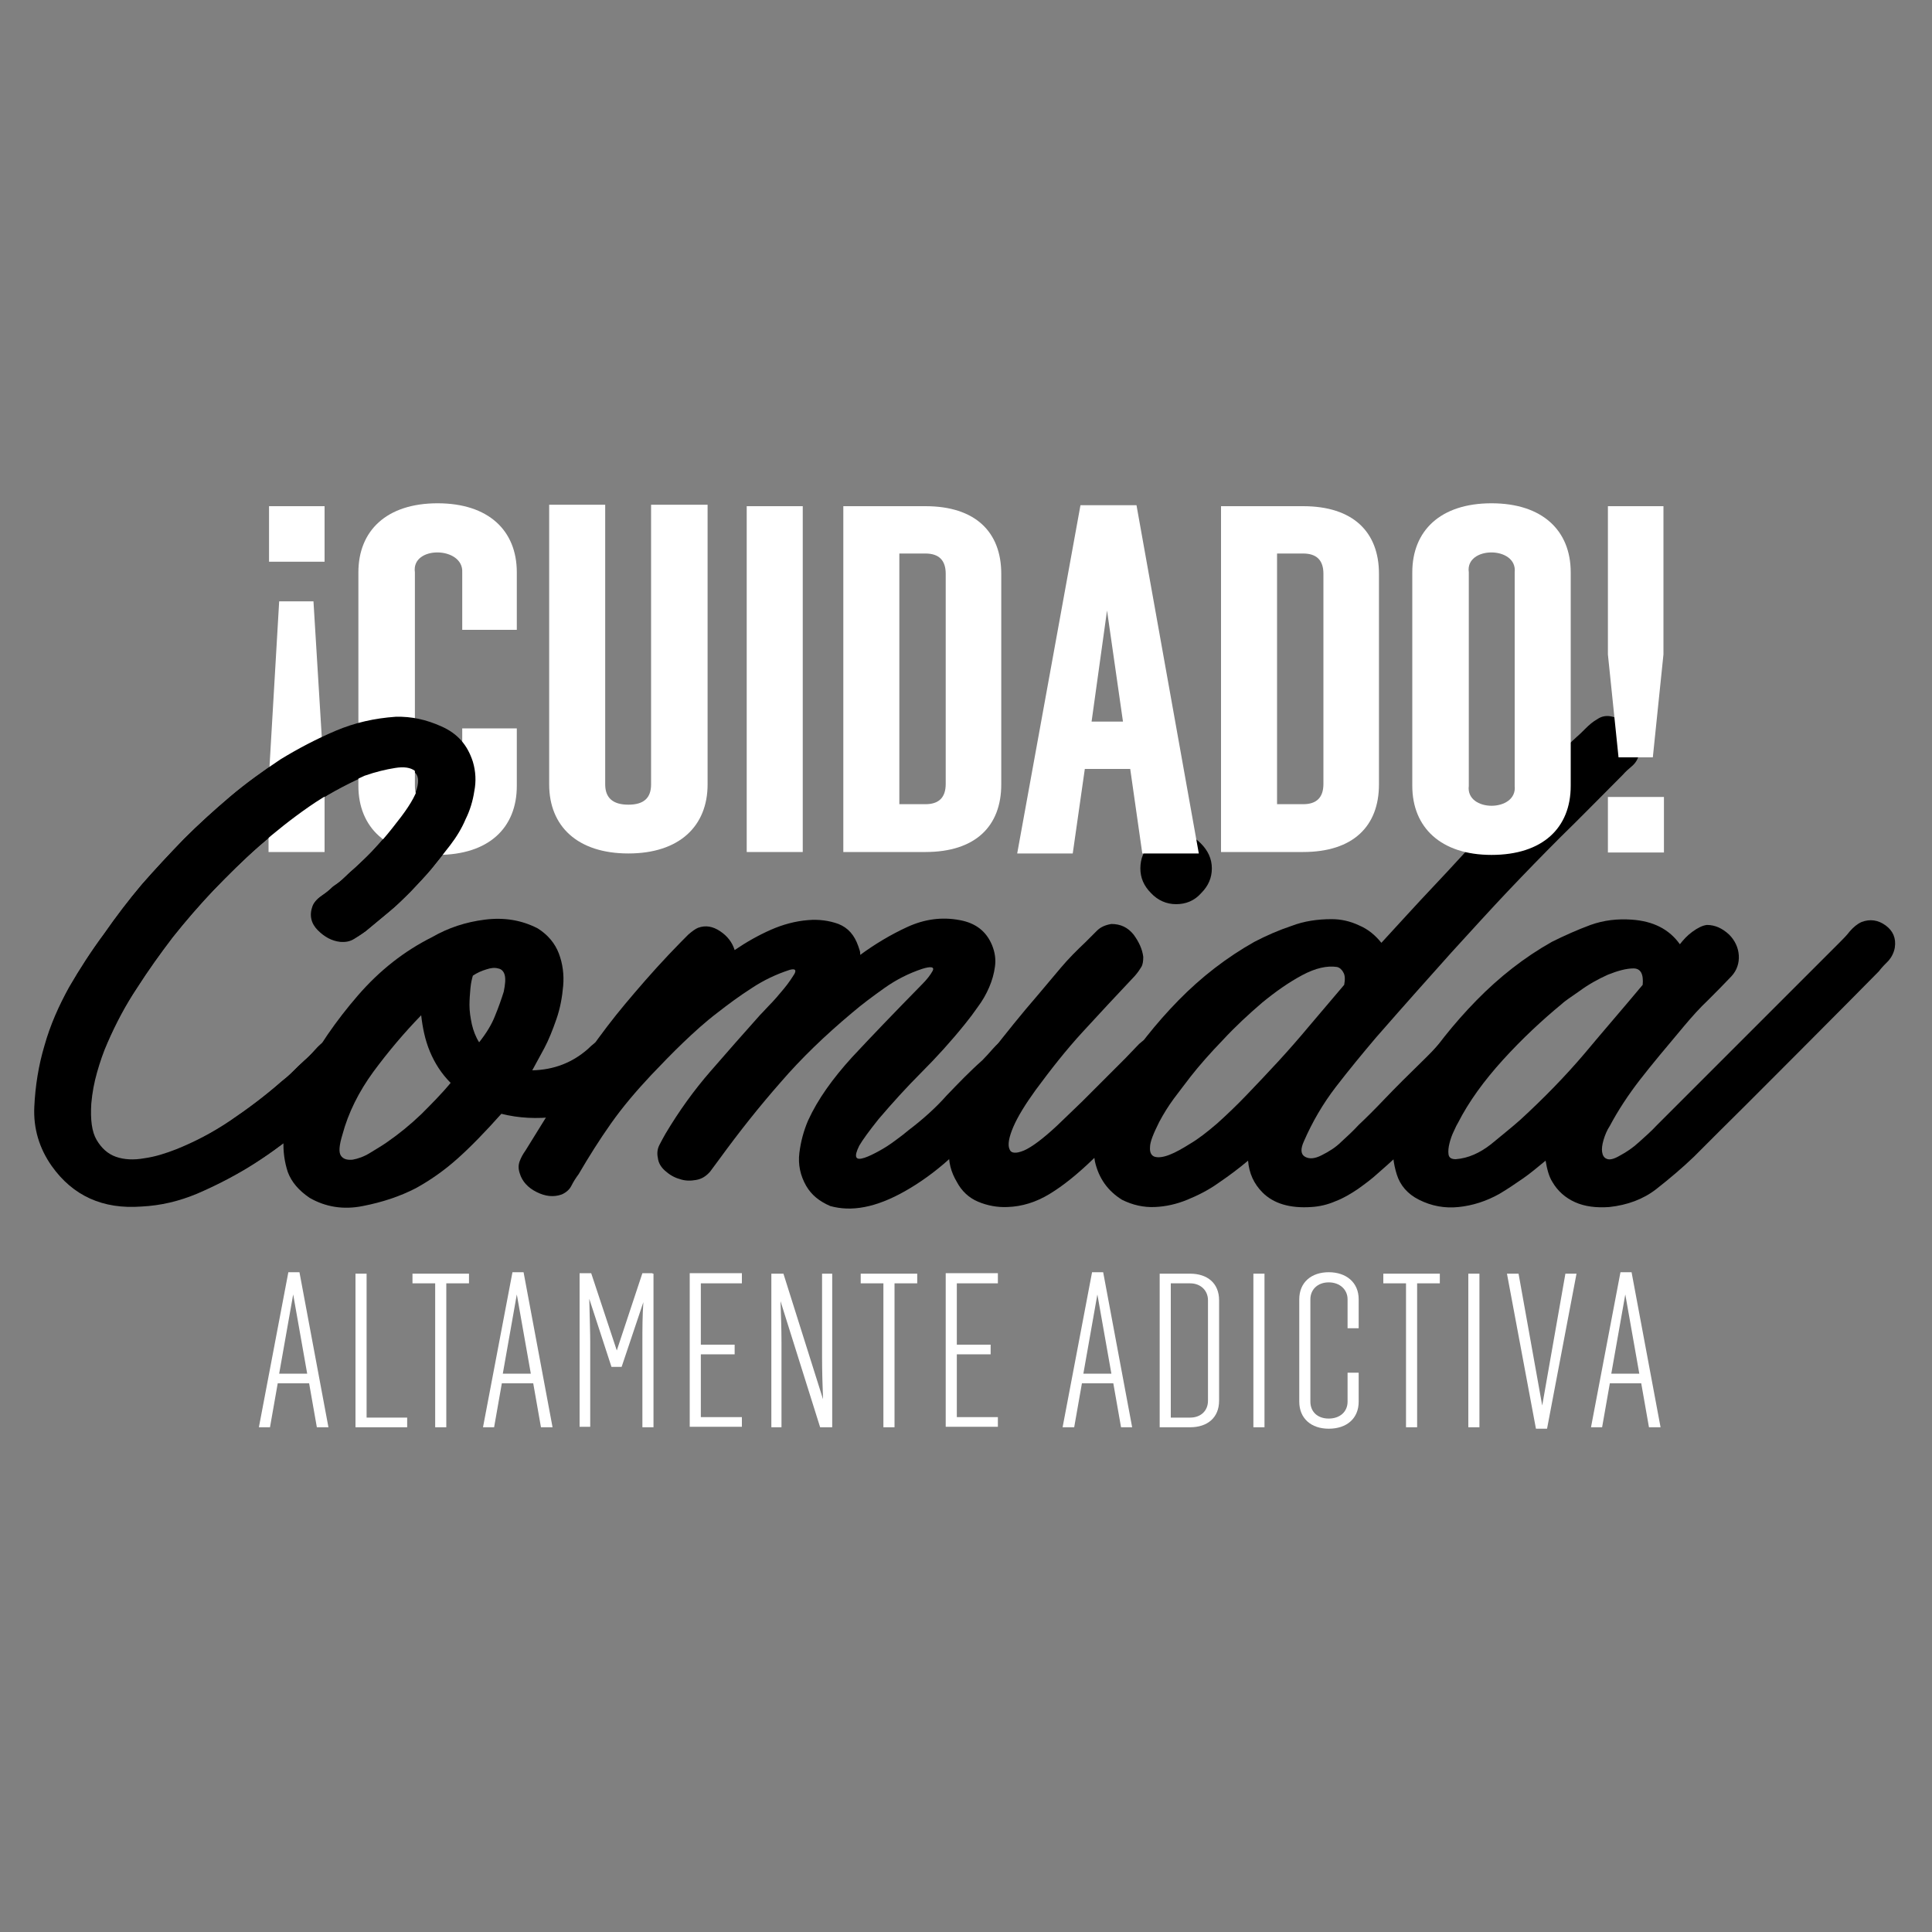 <?xml version="1.0" encoding="utf-8"?>
<!-- Generator: Adobe Illustrator 19.2.1, SVG Export Plug-In . SVG Version: 6.00 Build 0)  -->
<svg version="1.1" id="Capa_1" xmlns="http://www.w3.org/2000/svg" xmlns:xlink="http://www.w3.org/1999/xlink" x="0px" y="0px"
	 viewBox="0 0 400 400" style="enable-background:new 0 0 400 400;" xml:space="preserve">
<rect x="0" y="0" width="400" height="400" fill="#808080" stroke="none"/>
<style type="text/css">
	.st0{fill:#FFFFFF;}
</style>
<g>
	<g>
		<g>
			<path d="M97.7,157.9c0.6,2,0.7,4,0.3,6.1c-0.3,2-0.9,4-1.8,5.8c-0.8,1.9-1.9,3.7-3.2,5.4c-1.3,1.7-2.6,3.3-3.8,4.8
				c-1.4,1.6-2.8,3.1-4.2,4.6c-1.5,1.5-3,3-4.6,4.3l-4.7,3.9c-0.8,0.6-1.6,1.1-2.4,1.6c-0.8,0.5-1.7,0.7-2.9,0.6
				c-1.7-0.2-3.2-1-4.6-2.4c-1.4-1.4-1.8-3.1-1.1-5c0.3-0.8,1-1.5,1.9-2.1c0.9-0.6,1.6-1.2,2.2-1.8c0.9-0.6,1.7-1.2,2.4-1.9
				c0.7-0.7,1.5-1.4,2.3-2.1c1.6-1.5,3.1-2.9,4.5-4.5c1.4-1.5,2.7-3.1,4-4.8c2.4-3,3.8-5.4,4.3-7.1c0.5-1.7,0.3-2.9-0.6-3.5
				c-0.9-0.7-2.3-0.9-4.1-0.6c-1.9,0.3-4,0.8-6.3,1.6c-4,1.8-7.9,3.9-11.5,6.4c-3.6,2.5-7,5.2-10.3,8.1c-3.3,2.9-6.4,6-9.4,9.1
				c-3,3.1-5.8,6.4-8.5,9.8c-2.6,3.4-5.1,6.9-7.4,10.5c-2.4,3.6-4.4,7.4-6.1,11.3c-0.9,2-1.6,4.1-2.2,6.2c-0.6,2.1-1,4.2-1.2,6.5
				c-0.2,3.3,0.1,5.8,1.1,7.5c1,1.7,2.3,2.9,4,3.5c1.7,0.6,3.7,0.7,5.9,0.3c2.2-0.3,4.4-1,6.7-1.9c3.7-1.5,7.4-3.4,11.1-5.9
				c3.7-2.5,7.3-5.2,10.6-8.1c0.9-0.7,1.7-1.4,2.4-2.1c0.7-0.7,1.5-1.5,2.4-2.3c0.8-0.7,1.5-1.4,2.3-2.3c0.7-0.8,1.5-1.5,2.4-2.1
				c1.4-0.9,2.6-1.1,3.8-0.7c1.2,0.4,2.2,1.3,3.1,2.5c0.7,1,1,1.9,1,2.7c0,0.8-0.2,1.5-0.6,2.3c-0.4,0.7-1,1.4-1.7,2.1
				c-0.7,0.7-1.4,1.3-2.1,1.9c-3,2.9-6.2,5.7-9.4,8.3c-3.3,2.6-6.7,5.1-10.3,7.3c-3.3,2-6.8,3.8-10.5,5.4c-3.8,1.6-7.6,2.5-11.6,2.7
				c-8,0.6-14.2-2.2-18.6-8.4c-2.6-3.7-3.8-7.8-3.6-12.2c0.2-4.4,0.9-8.7,2.1-12.7c1.2-4.3,3-8.3,5.1-12.1c2.2-3.8,4.6-7.5,7.2-11
				c2.5-3.6,5.1-7,7.8-10.2c2.8-3.2,5.7-6.3,8.7-9.4c3-3,6.2-5.9,9.5-8.7c3.3-2.8,6.8-5.3,10.4-7.7c3.6-2.2,7.4-4.2,11.4-5.9
				c4-1.7,8.1-2.6,12.4-2.9c3.3-0.1,6.4,0.6,9.5,2C94.7,152.1,96.7,154.6,97.7,157.9z"/>
			<path d="M103.8,230.6c-3.3,3.7-6.3,6.8-9.1,9.3c-2.8,2.5-5.7,4.5-8.6,6.1c-3.3,1.7-6.9,2.9-11,3.7c-4,0.8-7.7,0.2-11-1.7
				c-2.2-1.5-3.7-3.2-4.5-5.3c-0.7-2.1-1-4.3-0.9-6.6c0.1-2.3,0.6-4.6,1.4-6.9c0.8-2.3,1.6-4.4,2.5-6.2c3.1-6.1,7-11.7,11.5-16.9
				c4.5-5.2,9.6-9.2,15.4-12.1c3.3-1.9,6.9-3.1,10.9-3.6c4-0.5,7.6,0.1,10.9,1.8c2.1,1.3,3.6,3.1,4.4,5.2c0.8,2.1,1.1,4.4,0.9,6.7
				c-0.2,2.3-0.6,4.6-1.4,6.9c-0.8,2.3-1.6,4.3-2.5,6l-2.5,4.6c4.5-0.1,8.3-1.6,11.5-4.4c0.9-0.9,1.8-1.6,2.8-2.2
				c1-0.6,2.1-0.7,3.5-0.3c1.2,0.3,2.2,1,2.9,2.1c0.7,1.1,0.9,2.2,0.7,3.5c-0.2,1.3-0.9,2.5-2.1,3.5c-1.2,1-2.3,1.8-3.3,2.6
				c-3.5,2.6-7.1,4.2-11,4.8C111.1,231.7,107.4,231.5,103.8,230.6z M70.9,234.9c-0.7,2.3-0.8,3.7-0.3,4.4c0.5,0.7,1.3,0.9,2.4,0.8
				c1.1-0.2,2.3-0.6,3.6-1.4c1.3-0.8,2.5-1.5,3.5-2.2c2.6-1.8,4.9-3.7,7.1-5.8c2.1-2.1,4.2-4.2,6.1-6.5c-1.9-1.9-3.3-4.1-4.3-6.5
				c-1-2.4-1.5-4.9-1.8-7.5c-3.5,3.6-6.8,7.5-9.9,11.7C74.3,226,72.1,230.4,70.9,234.9z M97.9,202c-0.2,0.7-0.4,1.5-0.5,2.6
				c-0.1,1.1-0.2,2.3-0.2,3.5c0,1.3,0.2,2.6,0.5,4c0.3,1.3,0.8,2.6,1.5,3.7c1.5-1.9,2.6-3.7,3.3-5.5c0.7-1.7,1.3-3.4,1.8-5
				c0.3-1.5,0.4-2.6,0.2-3.4c-0.2-0.8-0.7-1.3-1.4-1.4c-0.7-0.2-1.5-0.1-2.4,0.2C99.7,201,98.8,201.4,97.9,202z"/>
			<path d="M166.9,245.5c-1.2-2.1-1.7-4.4-1.4-6.8c0.3-2.4,0.9-4.6,1.8-6.7c2-4.4,5.1-8.7,9.1-13.1c4-4.3,8.9-9.4,14.5-15.1
				c1-1,1.7-1.9,2.2-2.8c0.4-0.8-0.3-1-2.2-0.4c-2.7,0.9-5.3,2.2-7.7,3.9c-2.4,1.7-4.7,3.4-6.8,5.2c-5.5,4.6-10.5,9.4-14.8,14.4
				c-4.4,5-8.6,10.3-12.6,15.8l-2,2.7c-0.8,0.9-1.7,1.5-2.9,1.7c-1.1,0.2-2.3,0.2-3.4-0.2c-1.1-0.3-2.1-0.9-3-1.7
				c-0.9-0.8-1.4-1.7-1.5-2.7c-0.2-0.9-0.1-1.8,0.3-2.6c0.4-0.8,0.9-1.7,1.3-2.4c2.8-4.7,5.9-9,9.3-12.9c3.4-3.9,6.8-7.8,10.3-11.7
				c0.1-0.1,0.7-0.7,1.8-1.9c1.1-1.1,2.1-2.3,3.1-3.5c1-1.2,1.7-2.3,2.2-3.1c0.4-0.8,0.1-1.1-1-0.8c-2.8,0.9-5.5,2.2-7.9,3.8
				c-2.5,1.6-4.8,3.3-7.1,5.1c-2.5,1.9-4.8,4-7.1,6.2c-2.3,2.2-4.4,4.4-6.6,6.7c-3.1,3.3-5.9,6.6-8.3,10c-2.4,3.4-4.6,6.9-6.7,10.5
				c-0.6,0.8-1.1,1.6-1.5,2.4c-0.4,0.8-1.1,1.4-2,1.8c-1.7,0.6-3.4,0.4-5.2-0.5c-1.8-0.9-3-2.2-3.5-3.9c-0.3-0.9-0.3-1.7,0-2.5
				c0.3-0.8,0.7-1.5,1.2-2.2c2.5-4,4.8-7.8,6.9-11.1c2.1-3.4,4.3-6.6,6.5-9.8c2.2-3.1,4.6-6.3,7.2-9.4c2.6-3.1,5.6-6.6,9.1-10.3
				c1.9-2,3.3-3.4,4-4.1c0.8-0.7,1.5-1.2,2-1.4c1.6-0.6,3.1-0.3,4.6,0.7c1.5,1,2.5,2.3,3,3.9c2.5-1.7,5-3.1,7.5-4.2
				c2.5-1.1,5.1-1.8,7.7-2c2.2-0.2,4.4,0.1,6.3,0.8c2,0.8,3.3,2.3,4.1,4.6c0.1,0.3,0.2,0.6,0.3,0.9c0.1,0.3,0.1,0.6,0.1,0.9
				c3-2.2,6.3-4.2,9.8-5.8c3.5-1.6,7.1-2.1,10.8-1.4c3.3,0.6,5.5,2.3,6.7,5.2c0.6,1.5,0.8,2.9,0.6,4.4c-0.2,1.5-0.6,2.9-1.2,4.3
				c-0.6,1.4-1.4,2.8-2.3,4c-0.9,1.3-1.8,2.5-2.7,3.6c-2.9,3.6-5.9,6.9-9,10c-3.1,3.1-6,6.3-8.9,9.7c-2,2.5-3.3,4.3-4,5.5
				c-0.6,1.2-0.8,2-0.6,2.4c0.2,0.4,0.8,0.4,1.7,0.1c0.9-0.3,1.9-0.8,3-1.4c1.1-0.6,2.2-1.3,3.4-2.2c1.1-0.8,2-1.5,2.7-2.1
				c2.9-2.2,5.6-4.6,7.9-7.2c2.4-2.5,4.8-5,7.4-7.3c0.7-0.7,1.4-1.5,2.2-2.4c0.8-0.9,1.6-1.6,2.5-2c1.8-0.7,3.5-0.4,5,0.8
				c1.5,1.2,2.2,2.7,1.9,4.6c-0.2,1.1-0.7,2.1-1.5,2.8c-0.8,0.7-1.5,1.5-2.2,2.3c-2,2.1-3.8,3.9-5.3,5.4c-1.5,1.5-2.8,2.8-4,3.9
				c-1.1,1.1-2.1,2.1-3,2.9c-0.9,0.8-1.7,1.5-2.5,2.2c-3,2.7-6.1,4.9-9.1,6.6c-3,1.7-5.8,2.8-8.4,3.3c-2.6,0.5-4.9,0.4-7.1-0.2
				C169.6,248.7,168,247.4,166.9,245.5z"/>
			<path d="M208.6,249.9c-2.1,0.1-4.2-0.3-6.1-1.1c-1.9-0.8-3.4-2.2-4.4-4.1c-1.2-2-1.8-4.2-1.6-6.6c0.2-2.4,0.6-4.6,1.4-6.7
				c1.6-4.8,4-9.3,7.2-13.4c3.2-4.1,6.4-8.1,9.7-11.9c1.6-1.9,3.2-3.8,4.8-5.7c1.6-1.9,3.3-3.6,5.1-5.3c0.8-0.8,1.6-1.6,2.4-2.4
				c0.8-0.8,1.8-1.2,3-1.4c1.9,0,3.4,0.7,4.6,2.2c1.1,1.5,1.8,3,2,4.6c0,0.9-0.1,1.6-0.4,2.1c-0.3,0.5-0.7,1.1-1.3,1.8
				c-3.7,3.9-7.3,7.8-10.8,11.6c-3.5,3.8-6.7,7.9-9.8,12.1c-2.1,2.9-3.7,5.5-4.6,7.6c-0.9,2.1-1.2,3.7-0.8,4.6c0.3,0.9,1.3,1,3,0.3
				c1.6-0.7,3.9-2.4,6.8-5.1c1.6-1.5,3.3-3.2,5.3-5.1c2-2,4.9-4.9,8.9-8.9c0.8-0.8,1.5-1.6,2.3-2.4c0.7-0.8,1.6-1.5,2.6-1.9
				c1.8-0.7,3.5-0.4,5,0.8c1.5,1.2,2.1,2.7,1.8,4.6c-0.2,1.1-0.7,2.1-1.4,2.8c-0.7,0.7-1.5,1.5-2.3,2.3l-4.9,5.1
				c-1.6,1.6-3.2,3.2-4.7,4.7c-1.6,1.6-3.2,3.1-4.9,4.7c-3.4,3.3-6.4,5.7-9.2,7.4C214.5,248.9,211.6,249.8,208.6,249.9z
				 M243.5,187.2c-2,0-3.8-0.8-5.2-2.3c-1.5-1.5-2.2-3.2-2.2-5.1c0-2,0.7-3.8,2.2-5.2c1.5-1.5,3.2-2.2,5.2-2.2
				c1.9,0,3.6,0.7,5.1,2.2c1.5,1.5,2.3,3.2,2.3,5.2c0,1.9-0.7,3.6-2.2,5.1C247.3,186.5,245.5,187.2,243.5,187.2z"/>
			<path d="M275.7,190.3c1.9,0,3.8,0.4,5.7,1.3c1.9,0.8,3.4,2.1,4.6,3.6c3.6-3.9,7.2-7.9,10.9-11.8c3.7-3.9,7.3-7.9,10.9-11.8
				c3-3.3,6.1-6.5,9.1-9.7c3-3.2,6.2-6.3,9.4-9.2c0.7-0.6,1.3-1.2,2-1.9c0.7-0.7,1.5-1.4,2.4-1.9c1-0.7,2.1-0.8,3.2-0.5
				c1.1,0.3,2.1,1,3,1.9c0.8,0.9,1.5,1.9,2,3c0.5,1.1,0.6,2.1,0.4,3c-0.2,0.9-0.7,1.7-1.4,2.3c-0.7,0.6-1.4,1.2-1.9,1.8
				c-4.9,4.9-9.2,9.3-12.9,12.9c-3.7,3.7-7.3,7.4-10.9,11.2c-3.6,3.8-7.5,8.1-11.7,12.7c-4.2,4.7-9.4,10.5-15.6,17.6
				c-2.8,3.3-5.6,6.7-8.3,10.2c-2.7,3.5-4.9,7.3-6.6,11.2c-0.8,1.7-0.7,2.8,0.2,3.3c0.9,0.5,2,0.4,3.4-0.3c1.6-0.8,3-1.7,4.1-2.8
				c1.2-1.1,2.4-2.2,3.6-3.5c1.6-1.5,3.4-3.3,5.4-5.4c2-2.1,4.9-5,8.6-8.6c0.7-0.7,1.4-1.4,2.2-2.3c0.8-0.8,1.6-1.5,2.5-1.9
				c1.7-0.7,3.3-0.4,4.8,0.7c1.5,1.1,2.2,2.6,1.9,4.6c-0.1,1.1-0.5,2-1.2,2.7c-0.7,0.7-1.4,1.4-2,2.2c-2.7,2.7-5.2,5.2-7.5,7.6
				c-2.3,2.4-4.6,4.7-6.8,6.9c-1.2,1.1-2.5,2.3-3.9,3.5c-1.3,1.2-2.8,2.3-4.2,3.3c-1.5,1-3,1.9-4.6,2.5c-1.6,0.7-3.3,1.1-5,1.2
				c-4.4,0.3-7.8-0.7-10.1-3c-1.8-1.8-2.8-4-3-6.6c-1.9,1.6-3.9,3.1-6.1,4.6c-2.1,1.5-4.3,2.6-6.5,3.5c-2.2,0.9-4.4,1.4-6.7,1.5
				c-2.3,0.1-4.6-0.4-6.8-1.5c-2.9-1.8-4.8-4.4-5.6-7.9c-0.6-3.1-0.3-6.3,0.8-9.4c1.1-3.1,2.5-5.9,4.2-8.5
				c3.5-5.5,7.6-10.7,12.3-15.5c4.7-4.8,10-8.9,15.7-12.1c2.5-1.3,5-2.4,7.7-3.3C270,190.7,272.8,190.3,275.7,190.3z M246.5,222.9
				c-1.2,1.6-2.4,3.1-3.5,4.6c-1.1,1.5-2.1,3.1-3,4.8c-1.2,2.4-1.9,4.1-1.9,5.2c-0.1,1.1,0.3,1.8,1,2c0.7,0.2,1.7,0.1,3-0.4
				c1.3-0.5,2.7-1.3,4.3-2.3c1.7-1,3.5-2.4,5.6-4.2c2-1.8,4.1-3.8,6.2-6c2.1-2.2,4.3-4.5,6.5-6.9c2.2-2.4,4.3-4.8,6.3-7.2l7.3-8.6
				c0.2-1.1,0.2-2-0.2-2.6c-0.3-0.6-0.8-1-1.3-1.1c-2-0.3-4.4,0.2-7.2,1.7c-2.8,1.5-5.5,3.4-8.3,5.7c-2.8,2.4-5.5,4.9-8.1,7.7
				C250.5,218.1,248.3,220.6,246.5,222.9z"/>
			<path d="M333.2,249.9c-2.7,0.2-5.1-0.1-7.1-1c-2-0.9-3.6-2.3-4.7-4.2c-0.7-1.1-1.1-2.6-1.4-4.4c-1.6,1.3-3.1,2.6-4.7,3.7
				c-1.6,1.1-3.2,2.2-4.9,3.2c-2.7,1.5-5.5,2.4-8.4,2.7c-2.9,0.3-5.6-0.2-8.2-1.5c-2.4-1.2-3.9-3-4.6-5.2c-0.7-2.2-1-4.6-0.8-7.2
				c0.2-2.5,0.8-5,1.9-7.4c1-2.4,2-4.4,3-6c3.6-5.5,7.7-10.7,12.4-15.5c4.7-4.8,9.9-8.9,15.6-12.1c2.6-1.3,5.3-2.5,8-3.5
				c2.8-1,5.6-1.3,8.5-1.1c4.5,0.3,7.8,2,10,5.1c0.7-0.9,1.5-1.8,2.6-2.6c1.1-0.8,2.1-1.3,3-1.4c1.7,0,3.2,0.7,4.6,2
				c1.2,1.2,1.9,2.7,2,4.3c0.1,1.6-0.4,3.1-1.5,4.3c-1.6,1.7-3.2,3.3-4.9,5c-1.7,1.6-3.3,3.4-4.9,5.3c-3.7,4.4-6.8,8.1-9.2,11.2
				c-2.4,3.1-4.5,6.3-6.2,9.5c-0.6,0.9-1,1.9-1.3,2.9c-0.3,1-0.4,1.9-0.3,2.5c0.1,0.7,0.4,1.2,0.9,1.4c0.6,0.3,1.5,0.1,2.7-0.6
				c1.5-0.8,2.8-1.7,4-2.8c1.2-1.1,2.5-2.2,3.7-3.5l37.9-37.9c0.7-0.7,1.4-1.4,2.1-2.3c0.7-0.8,1.5-1.5,2.4-1.9
				c1.8-0.7,3.5-0.4,5,0.7c1.5,1.1,2.2,2.6,1.9,4.6c-0.2,1.1-0.7,2-1.3,2.7c-0.7,0.7-1.4,1.4-2,2.2c-3.9,4-30.8,31-32.9,33
				c-2,2-3.8,3.8-5.4,5.4c-2.4,2.3-5,4.5-7.8,6.7C340.2,248.3,336.9,249.5,333.2,249.9z M323.3,207.9c-4,3.3-8.1,7.1-12.1,11.5
				c-4,4.4-7.1,8.7-9.3,13c-0.2,0.3-0.5,0.9-0.9,1.8c-0.4,0.8-0.7,1.7-0.9,2.5c-0.2,0.8-0.3,1.6-0.2,2.3c0.1,0.7,0.6,1,1.5,1
				c2.6-0.2,5-1.3,7.3-3.1c2.3-1.9,4.3-3.5,6-5c4.8-4.4,9.3-9,13.3-13.7c4-4.8,8.1-9.5,12.1-14.3c0.2-2.2-0.4-3.4-1.9-3.4
				s-3.3,0.5-5.3,1.3c-2,0.9-4,2-5.9,3.4C325.1,206.5,323.8,207.4,323.3,207.9z"/>
		</g>
	</g>
	<g>
		<path class="st0" d="M55.6,176.4v-14.3l2.2-37.6h7.1l2.3,37.6v14.3H55.6z M67.2,104.8v11.5H55.7v-11.5H67.2z"/>
		<path class="st0" d="M107,162.7c0,8.7-5.8,14.3-16.4,14.3c-10.5,0-16.4-5.7-16.4-14.3v-44.2c0-8.6,5.8-14.3,16.4-14.3
			c10.5,0,16.4,5.6,16.4,14.3v11.9H95.7v-11.9c0.3-5.4-10.6-5.6-9.8,0v44.2c0,2.8,1.5,4.2,4.7,4.2c3,0,5.1-1.4,5.1-4.2v-11.9H107
			V162.7z"/>
		<path class="st0" d="M134.8,104.5h11.7v57.9c0,8.6-5.8,14.3-16.4,14.3c-10.5,0-16.4-5.6-16.4-14.3v-57.9h11.6v57.9
			c0,2.8,1.6,4.2,4.8,4.2c3.2,0,4.7-1.4,4.7-4.2V104.5z"/>
		<path class="st0" d="M154.6,176.4v-71.6h11.6v71.6H154.6z"/>
		<path class="st0" d="M174.6,104.8h17c10.3,0,15.7,5.3,15.7,14v43.6c0,8.7-5.4,14-15.7,14h-17V104.8z M195.8,118.8
			c0-2.8-1.4-4.2-4.2-4.2h-5.4v51.9h5.4c2.8,0,4.2-1.4,4.2-4.2V118.8z"/>
		<path class="st0" d="M236.5,176.7l-2.5-17.5h-9.4l-2.5,17.5h-11.5l13.1-72.1h11.6l12.9,72.1H236.5z M226,149.4h6.5l-3.3-23
			L226,149.4z"/>
		<path class="st0" d="M252.8,104.8h17c10.3,0,15.7,5.3,15.7,14v43.6c0,8.7-5.4,14-15.7,14h-17V104.8z M274,118.8
			c0-2.8-1.4-4.2-4.2-4.2h-5.4v51.9h5.4c2.8,0,4.2-1.4,4.2-4.2V118.8z"/>
		<path class="st0" d="M308.8,104.2c10.5,0,16.4,5.6,16.4,14.3v44.2c0,8.7-5.8,14.3-16.4,14.3c-10.5,0-16.4-5.7-16.4-14.3v-44.2
			C292.4,109.9,298.2,104.2,308.8,104.2z M304.1,118.5v44.2c-0.7,5.5,10.1,5.5,9.5,0v-44.2C314.2,113,303.3,113,304.1,118.5z"/>
		<path class="st0" d="M344.4,104.8v30.7l-2.2,21.3h-7.1l-2.2-21.3v-30.7H344.4z M332.9,176.4V165h11.6v11.5H332.9z"/>
	</g>
	<g>
		<path class="st0" d="M65.6,295.5l-1.6-9.1h-6.5l-1.6,9.1h-2.3l6.1-32.1h2.3l6,32.1H65.6z M57.8,284.4h5.8L60.7,268L57.8,284.4z"/>
		<path class="st0" d="M75.9,293.5h8.4v2H73.6v-31.8h2.3V293.5z"/>
		<path class="st0" d="M97.1,263.7v2h-4.7v29.8h-2.3v-29.8h-4.7v-2H97.1z"/>
		<path class="st0" d="M112,295.5l-1.6-9.1h-6.5l-1.6,9.1h-2.3l6.1-32.1h2.3l6,32.1H112z M104.1,284.4h5.8L107,268L104.1,284.4z"/>
		<path class="st0" d="M135.1,263.7h0.2v31.8H133v-17.4c0-2.9,0-5.7,0.2-8.5l-4.5,13.4h-2.1l-4.6-14.1c0.1,4,0.2,7.1,0.2,9.1v17.4
			H120v-31.8h2.4l5.3,16l5.3-16H135.1z"/>
		<path class="st0" d="M153.6,265.7h-8.5v12.7h7v2h-7v13h8.5v2h-10.8v-31.8h10.8V265.7z"/>
		<path class="st0" d="M170.2,263.7h2.1v31.8h-2.5l-8.2-26.1c0.1,3,0.2,5.8,0.2,8.7v17.4h-2.1v-31.8h2.5l8.2,26
			c-0.1-2.8-0.2-5.7-0.2-8.6V263.7z"/>
		<path class="st0" d="M189.9,263.7v2h-4.7v29.8h-2.3v-29.8h-4.7v-2H189.9z"/>
		<path class="st0" d="M206.6,265.7h-8.5v12.7h7v2h-7v13h8.5v2h-10.8v-31.8h10.8V265.7z"/>
		<path class="st0" d="M232.1,295.5l-1.6-9.1h-6.5l-1.6,9.1H220l6.1-32.1h2.3l6,32.1H232.1z M224.3,284.4h5.8l-2.9-16.4L224.3,284.4
			z"/>
		<path class="st0" d="M240.1,263.7h6.3c3.6,0,6,2,6,5.5V290c0,3.5-2.4,5.5-6,5.5h-6.3V263.7z M250.1,269.2c0-2-1.5-3.5-3.7-3.5h-4
			v27.8h4c2.2,0,3.7-1.4,3.7-3.5V269.2z"/>
		<path class="st0" d="M259.5,295.5v-31.8h2.3v31.8H259.5z"/>
		<path class="st0" d="M281.3,290.2c0,3.5-2.5,5.6-6.2,5.6c-3.6,0-6.1-2.1-6.1-5.6V269c0-3.5,2.5-5.6,6.1-5.6c3.6,0,6.2,2.1,6.2,5.6
			v6H279v-6c0-2-1.6-3.5-3.9-3.5c-2.3,0-3.8,1.5-3.8,3.5v21.2c0,2.1,1.5,3.5,3.8,3.5c2.3,0,3.9-1.4,3.9-3.5v-6h2.3V290.2z"/>
		<path class="st0" d="M298.1,263.7v2h-4.7v29.8h-2.3v-29.8h-4.7v-2H298.1z"/>
		<path class="st0" d="M304,295.5v-31.8h2.3v31.8H304z"/>
		<path class="st0" d="M324.1,263.7h2.3l-6.1,32.1H318l-6-32.1h2.4l4.9,27.3L324.1,263.7z"/>
		<path class="st0" d="M341.4,295.5l-1.6-9.1h-6.5l-1.6,9.1h-2.3l6.1-32.1h2.3l6,32.1H341.4z M333.6,284.4h5.8l-2.9-16.4
			L333.6,284.4z"/>
	</g>
	<path d="M97.9,157.7c0.6,2,0.7,4.1,0.3,6.1c-0.3,2-0.9,4-1.8,5.8c-0.8,1.9-1.9,3.7-3.2,5.4c-1.3,1.7-2.6,3.3-3.8,4.8
		c-1.3,1.6-2.8,3.1-4.2,4.6c-1.5,1.5-3,3-4.6,4.3l-4.7,3.9c-0.8,0.6-1.6,1.1-2.4,1.6c-0.8,0.5-1.7,0.7-2.9,0.6
		c-1.7-0.2-3.2-1-4.6-2.4c-1.4-1.4-1.8-3.1-1.1-5c0.3-0.8,1-1.5,1.9-2.1c0.9-0.6,1.6-1.2,2.2-1.8c0.9-0.6,1.7-1.2,2.4-1.9
		c0.7-0.7,1.5-1.4,2.3-2.1c1.6-1.5,3.1-2.9,4.5-4.5c1.4-1.5,2.7-3.1,4-4.8c2.4-3,3.8-5.4,4.3-7.1c0.5-1.7,0.3-2.9-0.6-3.5
		c-0.9-0.7-2.3-0.9-4.1-0.6c-1.9,0.3-4,0.8-6.3,1.6c-4,1.8-7.9,3.9-11.5,6.4c-3.6,2.5-7,5.2-10.3,8.1c-3.3,2.9-6.4,6-9.4,9.1
		c-3,3.2-5.8,6.4-8.5,9.8c-2.6,3.4-5.1,6.9-7.4,10.5c-2.4,3.6-4.4,7.4-6.1,11.3c-0.9,2-1.6,4.1-2.2,6.2c-0.6,2.1-1,4.2-1.2,6.5
		c-0.2,3.3,0.1,5.8,1.1,7.5c1,1.7,2.3,2.9,4,3.5c1.7,0.6,3.7,0.7,5.9,0.3c2.2-0.3,4.4-1,6.7-1.9c3.7-1.5,7.4-3.4,11.1-5.9
		c3.7-2.5,7.3-5.2,10.6-8.1c0.9-0.7,1.7-1.4,2.4-2.1c0.7-0.7,1.5-1.5,2.4-2.3c0.8-0.7,1.5-1.4,2.3-2.3c0.7-0.8,1.5-1.5,2.4-2.1
		c1.4-0.9,2.6-1.1,3.8-0.7c1.2,0.5,2.2,1.3,3.1,2.5c0.7,1,1,1.9,1,2.7c0,0.8-0.2,1.5-0.6,2.3c-0.4,0.7-1,1.4-1.7,2.1
		c-0.7,0.7-1.4,1.3-2.1,1.9c-3,2.9-6.2,5.7-9.4,8.3c-3.3,2.6-6.7,5.1-10.3,7.3c-3.3,2-6.8,3.8-10.5,5.4c-3.8,1.6-7.6,2.5-11.6,2.7
		c-8,0.6-14.2-2.3-18.6-8.4c-2.6-3.7-3.8-7.8-3.6-12.2c0.2-4.4,0.9-8.7,2.1-12.7c1.2-4.3,3-8.3,5.1-12.1c2.2-3.8,4.6-7.5,7.2-11
		c2.5-3.6,5.1-7,7.8-10.2c2.8-3.2,5.7-6.3,8.7-9.4c3-3,6.2-5.9,9.5-8.7c3.3-2.8,6.8-5.3,10.4-7.7c3.6-2.2,7.4-4.2,11.4-5.9
		c4-1.7,8.1-2.6,12.4-2.9c3.3-0.1,6.4,0.6,9.5,2C94.8,151.9,96.8,154.3,97.9,157.7z"/>
</g>
</svg>
